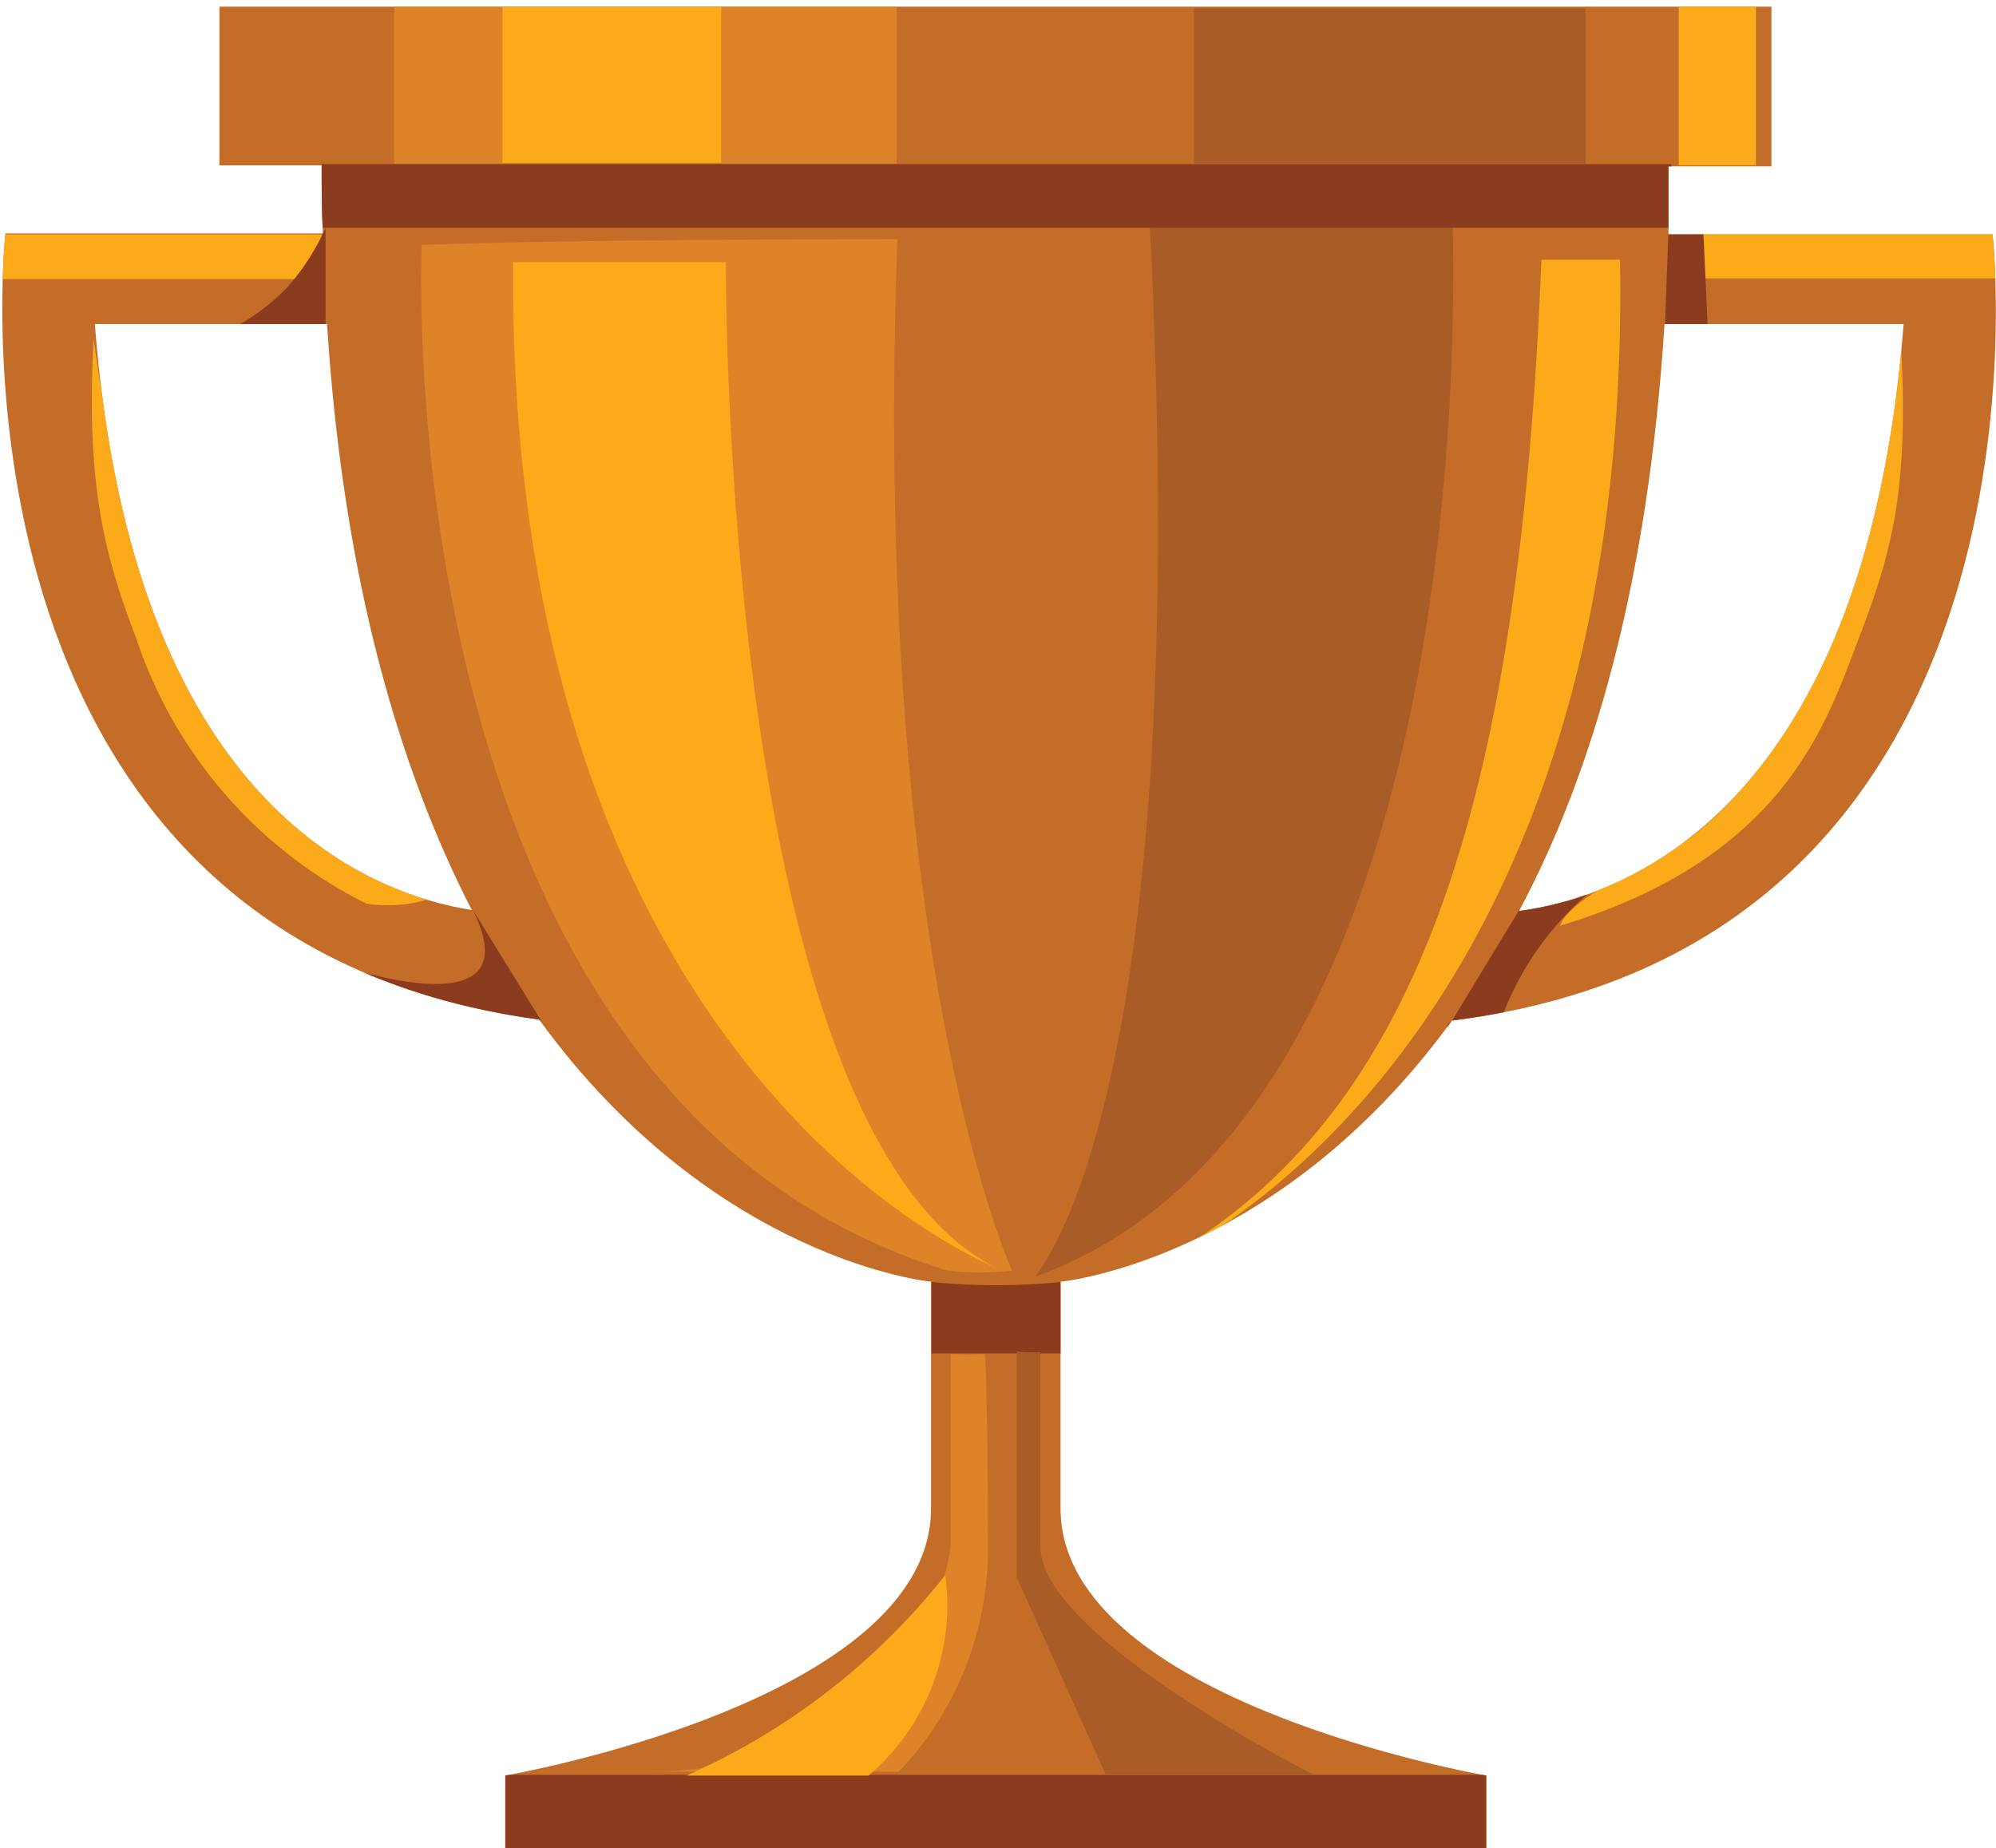 <svg xmlns="http://www.w3.org/2000/svg" xmlns:xlink="http://www.w3.org/1999/xlink" viewBox="0 0 81.23 75.23"><defs><style>.cls-1{fill:#c46d28;}.cls-2{clip-path:url(#clip-path);}.cls-3{fill:#fbaa19;}.cls-4{fill:#8c3c1e;}.cls-5{fill:#a95c26;}.cls-6{fill:#dc8427;}</style><clipPath id="clip-path" transform="translate(0.09 0.27)"><path class="cls-1" d="M59,41.27c25.23-3.18,22-32,22-32H67.81c0-.92,0-1.82,0-2.77H72V0H8.84V6.46H13c0,1,0,1.85.05,2.77H.13S-3,37.86,21.85,41.23C29,51.07,37.8,51.9,37.8,51.9v9.22C37.8,69,20.47,72,20.47,72v3H60.4V72S43.07,69,43.07,61.12V51.9S51.88,51.07,59,41.27ZM77.38,12.92c-1.54,20-11.6,23.36-15.65,23.89,3-5.62,5.25-13.33,5.92-23.89Zm-73.61,0h9.45c.67,10.53,3,18.23,5.89,23.85C14.89,36.11,5.26,32.45,3.77,12.92Z"/></clipPath></defs><g id="Layer_2" data-name="Layer 2"><g id="Layer_1-2" data-name="Layer 1"><path class="cls-1" d="M59,41.27c25.23-3.18,22-32,22-32H67.81c0-.92,0-1.82,0-2.77H72V0H8.84V6.46H13c0,1,0,1.85.05,2.77H.13S-3,37.86,21.85,41.23C29,51.07,37.8,51.9,37.8,51.9v9.22C37.8,69,20.47,72,20.47,72v3H60.4V72S43.07,69,43.07,61.12V51.9S51.88,51.07,59,41.27ZM77.38,12.92c-1.54,20-11.6,23.36-15.65,23.89,3-5.62,5.25-13.33,5.92-23.89Zm-73.61,0h9.45c.67,10.53,3,18.23,5.89,23.85C14.89,36.11,5.26,32.45,3.77,12.92Z" transform="translate(0.09 0.27)"/><g class="cls-2"><path class="cls-3" d="M13.05,11.09H-.09L0,9.27h13Z" transform="translate(0.09 0.27)"/><path class="cls-4" d="M13.16,9v4.09H9.38a8.92,8.92,0,0,0,2.21-1.65A9.52,9.52,0,0,0,13.16,9Z" transform="translate(0.09 0.27)"/><path class="cls-4" d="M19.15,36.76l2.78,4.51a30.8,30.8,0,0,1-5.5-1.11,19.47,19.47,0,0,1-3.9-1.54S21.85,42.21,19.15,36.76Z" transform="translate(0.09 0.27)"/><path class="cls-3" d="M17.25,36.36S8.49,33.54,5.59,22.72a72.1,72.1,0,0,1-1.87-9.2c-.31,5.83.4,8.72,1.73,12.18a18.64,18.64,0,0,0,9.37,10.81A5.59,5.59,0,0,0,17.25,36.36Z" transform="translate(0.09 0.27)"/><path class="cls-5" d="M42.07,51.68c-.31.11,6.63-6.11,4.59-43.59H59S60.88,44.88,42.07,51.68Z" transform="translate(0.09 0.27)"/><rect class="cls-4" x="13.09" y="6.68" width="54.93" height="2.59"/><path class="cls-4" d="M37.82,51.91a26.29,26.29,0,0,0,5.26,0v2.91l-5.26,0Z" transform="translate(0.09 0.27)"/><rect class="cls-4" x="20.57" y="72.24" width="39.91" height="2.99"/><path class="cls-6" d="M17.07,9.7S15.51,44.42,38.48,51.45a12.61,12.61,0,0,0,2.62,0S35.36,39,36.43,9.47C22.13,9.47,17.07,9.7,17.07,9.7Z" transform="translate(0.09 0.27)"/><path class="cls-3" d="M20.79,10.4h8.66s-.21,35.29,11,40.94C34.47,48.68,20.58,38.07,20.79,10.4Z" transform="translate(0.09 0.27)"/><path class="cls-3" d="M65.84,10.3l-3.2,0c-.89,22.27-5,35.34-16.13,41.1C52.48,48.72,66.29,38,65.84,10.3Z" transform="translate(0.09 0.27)"/><rect class="cls-6" x="16.04" y="0.28" width="20.45" height="6.38"/><rect class="cls-3" x="20.45" y="0.28" width="8.9" height="6.35"/><path class="cls-6" d="M38.6,54.84v7.69c0,1.3-2.11,9.31-12.38,9.31H36.49a13.11,13.11,0,0,0,3.62-9.38c0-6.12-.12-7.62-.12-7.62A11.26,11.26,0,0,1,38.6,54.84Z" transform="translate(0.09 0.27)"/><path class="cls-3" d="M38.38,63.84A27.67,27.67,0,0,1,27.85,72h7.41A9.12,9.12,0,0,0,38.38,63.84Z" transform="translate(0.09 0.27)"/><path class="cls-3" d="M68.73,11.06h12.4L81,9.23H68.73Z" transform="translate(0.09 0.27)"/><rect class="cls-3" x="68.32" width="3.14" height="6.73"/><polygon class="cls-4" points="67.9 9.38 67.76 13.2 69.5 13.35 69.32 9.43 67.9 9.38"/><path class="cls-4" d="M61.74,36.76,59,41.28s-1.15.86,2.11-.35a12.32,12.32,0,0,1,4.07-5.34S65,36.37,61.74,36.76Z" transform="translate(0.09 0.27)"/><path class="cls-3" d="M66.44,35.14s5.81-1.81,9.18-12.36a68.26,68.26,0,0,0,1.66-8.88c.31,5.83-.4,8.37-1.73,11.83s-3,8.91-12.15,11.68C63.72,36.42,66.44,35.14,66.44,35.14Z" transform="translate(0.09 0.27)"/><rect class="cls-5" x="48.59" y="0.34" width="15.94" height="6.32"/><path class="cls-5" d="M41.29,54.68v9.26l3.61,8h8.42s-11.07-5.6-11.07-9.25V54.77S41.17,54.81,41.29,54.68Z" transform="translate(0.09 0.27)"/></g></g></g></svg>